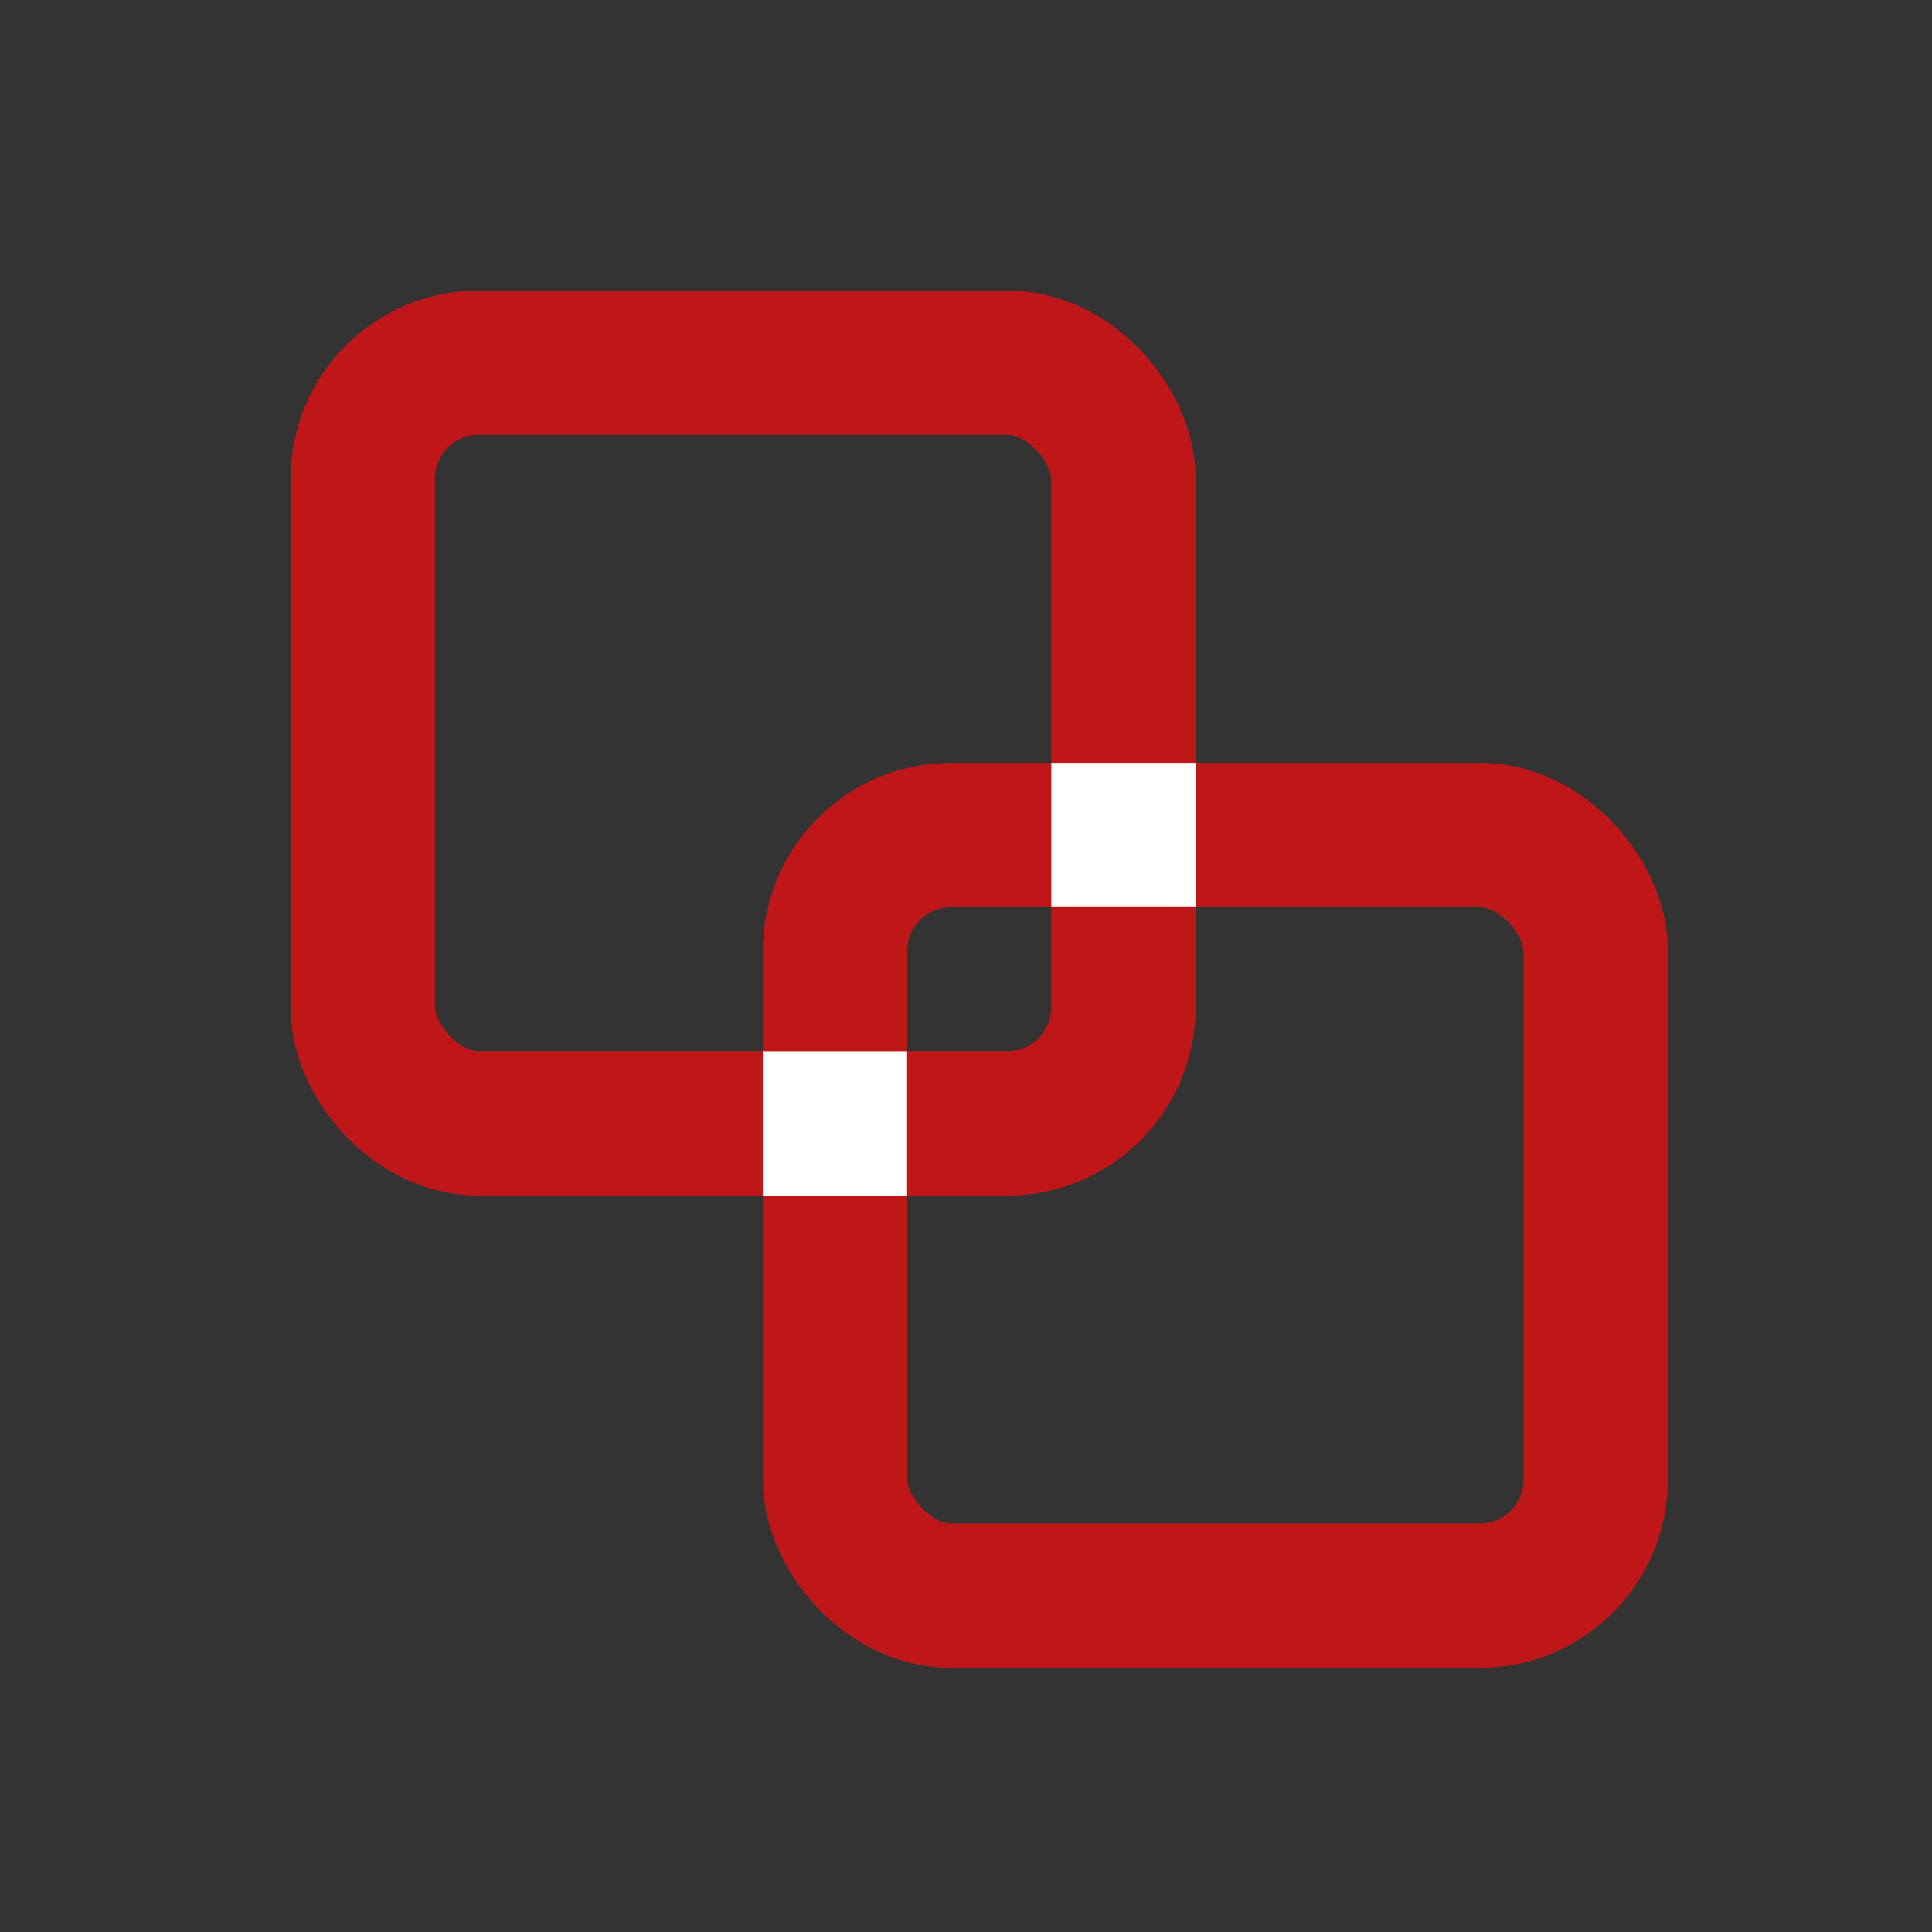 <?xml version="1.0" encoding="UTF-8"?>
<svg width="512px" height="512px" viewBox="0 0 512 512" version="1.1" xmlns="http://www.w3.org/2000/svg" xmlns:xlink="http://www.w3.org/1999/xlink">
    <rect x="0" y="0" width="512" height="512" fill="#333333" stroke="none"/>
    <!-- Generator: Sketch 52.2 (67145) - http://www.bohemiancoding.com/sketch -->
    <title>favicon@2x</title>
    <desc>Created with Sketch.</desc>
    <g id="favicon" stroke="none" stroke-width="1" fill="none" fill-rule="evenodd">
        <rect id="background" fill-rule="nonzero" x="0" y="0" width="512" height="512"></rect>
        <g id="Group" transform="translate(77, 77)" fill-rule="nonzero">
            <rect id="square" stroke="#BF1717" stroke-width="38.25" x="19.125" y="19.125" width="201.586" height="201.586" rx="30.75"></rect>
            <rect id="square" stroke="#BF1717" stroke-width="38.25" x="144.289" y="144.289" width="201.586" height="201.586" rx="30.75"></rect>
            <rect id="union-upper" fill="#FFFFFF" x="201.612" y="125.164" width="38.224" height="38.224"></rect>
            <rect id="union-lower" fill="#FFFFFF" x="125.164" y="201.612" width="38.224" height="38.224"></rect>
        </g>
    </g>
</svg>